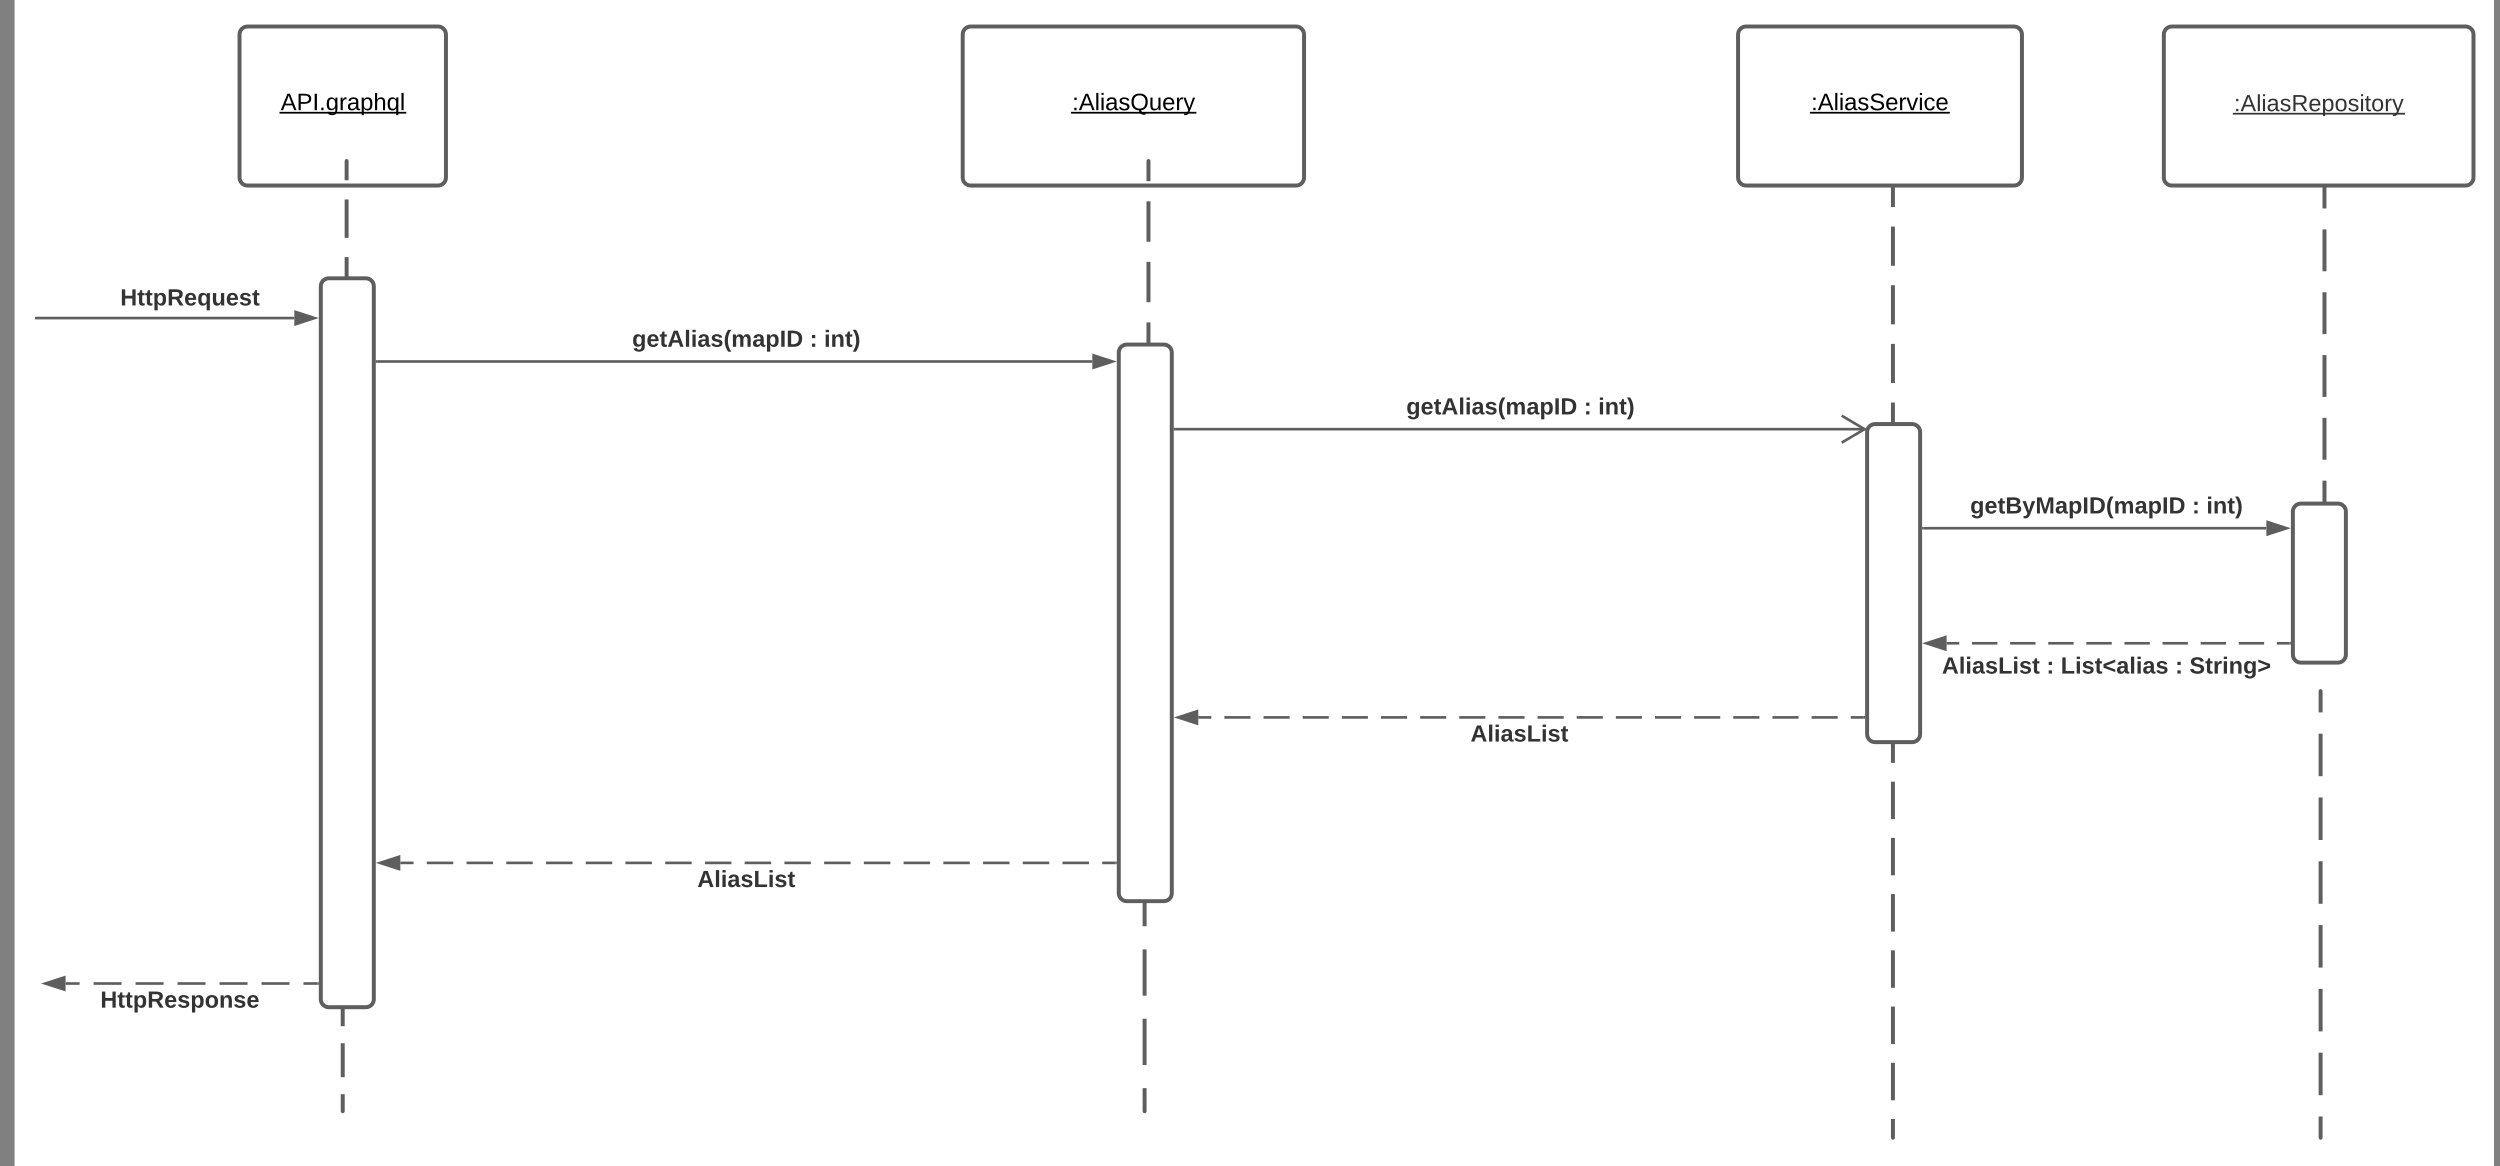 <svg xmlns="http://www.w3.org/2000/svg" xmlns:xlink="http://www.w3.org/1999/xlink" xmlns:lucid="lucid" width="1886.43" height="880"><rect width="100%" height="100%" fill="#808080" stroke="none"/><g transform="translate(11 -220)" lucid:page-tab-id="0_0"><path d="M0 0h1870.87v1322.83H0z" fill="#fff"/><path d="M169.74 246c0-3.3 2.7-6 6-6H319.5c3.32 0 6 2.7 6 6v108c0 3.3-2.68 6-6 6H175.75c-3.3 0-6-2.7-6-6z" stroke="#5e5e5e" stroke-width="3" fill="#fff"/><use xlink:href="#a" transform="matrix(1,0,0,1,169.74,240) translate(31.055 63.15)"/><g fill="none"><path d="M250.54 340.75c.42 0 .75.34.75.75v87c0 .4-.34.75-.76.75-.4 0-.75-.34-.75-.75v-87c0-.4.33-.75.74-.75z"/><path d="M251.3 370.5v29m0 14.5v14.5l-.23.53-.53.22-.53-.22-.2-.53V414m0-14.5v-29m0-14.5v-14.5l.2-.53.54-.22.53.22.22.53V356" stroke="#5e5e5e" stroke-width="1.5"/></g><path d="M231.07 436c0-3.3 2.7-6 6-6h28c3.32 0 6 2.7 6 6v538c0 3.3-2.68 6-6 6h-28c-3.3 0-6-2.7-6-6z" stroke="#5e5e5e" stroke-width="3" fill="#fff"/><path d="M16.43 460h194.64M16.46 460h-1.03" stroke="#5e5e5e" stroke-width="2" fill="none"/><path d="M226.34 460l-14.27 4.64v-9.28z" stroke="#5e5e5e" stroke-width="2" fill="#5e5e5e"/><path d="M34.9 436c0-3.3 2.7-6 6-6h182.7c3.33 0 6 2.7 6 6v18c0 3.3-2.67 6-6 6H40.9c-3.3 0-6-2.7-6-6z" stroke="#000" stroke-opacity="0" stroke-width="3" fill="#fff" fill-opacity="0"/><use xlink:href="#b" transform="matrix(1,0,0,1,39.904,435) translate(39.858 15.472)"/><g fill="none"><path d="M247.62 980.75c.42 0 .75.34.75.75v77c0 .4-.33.75-.75.75-.4 0-.75-.34-.75-.75v-77c0-.4.34-.75.75-.75z"/><path d="M248.37 1007.17v25.66m0 12.84v12.83l-.22.53-.53.22-.53-.22-.23-.53v-12.83m0-12.84v-25.66m0-12.84V981.5l.22-.53.52-.22.53.22.22.53v12.83" stroke="#5e5e5e" stroke-width="1.5"/></g><path d="M715.43 246c0-3.3 2.7-6 6-6H967c3.3 0 6 2.7 6 6v108c0 3.3-2.7 6-6 6H721.43c-3.3 0-6-2.7-6-6z" stroke="#5e5e5e" stroke-width="3" fill="#fff"/><use xlink:href="#c" transform="matrix(1,0,0,1,715.433,240) translate(82.58 63.15)"/><path d="M833.2 486c0-3.3 2.7-6 6-6h28c3.32 0 6 2.7 6 6v408c0 3.3-2.68 6-6 6h-28c-3.3 0-6-2.7-6-6z" stroke="#5e5e5e" stroke-width="3" fill="#fff"/><path d="M273.57 492.78H813.2" stroke="#5e5e5e" stroke-width="2" fill="none"/><path d="M273.6 493.78h-1.03v-2h1.03" fill="#5e5e5e"/><path d="M828.47 492.78l-14.26 4.63v-9.26z" stroke="#5e5e5e" stroke-width="2" fill="#5e5e5e"/><use xlink:href="#d" transform="matrix(1,0,0,1,465.969,467.445) translate(0.005 14.222)"/><use xlink:href="#e" transform="matrix(1,0,0,1,465.969,467.445) translate(134.03 14.222)"/><use xlink:href="#f" transform="matrix(1,0,0,1,465.969,467.445) translate(144.845 14.222)"/><path d="M875.7 543.83h520.35" stroke="#5e5e5e" stroke-width="2" fill="none"/><path d="M875.74 544.83h-1.03v-2h1.04" fill="#5e5e5e"/><path d="M1378.7 554l17.2-10.17-17.2-10.18" stroke="#5e5e5e" stroke-width="2" fill="none"/><use xlink:href="#d" transform="matrix(1,0,0,1,1050.116,518.499) translate(0.005 14.222)"/><use xlink:href="#e" transform="matrix(1,0,0,1,1050.116,518.499) translate(134.03 14.222)"/><use xlink:href="#f" transform="matrix(1,0,0,1,1050.116,518.499) translate(144.845 14.222)"/><g fill="none"><path d="M852.68 900.75c.42 0 .75.34.75.75v157c0 .4-.33.75-.75.75-.4 0-.75-.34-.75-.75v-157c0-.4.34-.75.75-.75z"/><path d="M853.43 936.4v34.88m0 17.44v34.9m0 17.44v17.44l-.22.53-.52.22-.53-.22-.22-.53v-17.44m0-17.45v-34.88m0-17.44v-34.9m0-17.44V901.5l.22-.53.53-.22.53.22.23.53v17.44" stroke="#5e5e5e" stroke-width="1.5"/></g><g fill="none"><path d="M855.6 340.75c.42 0 .75.34.75.75v137c0 .4-.33.75-.75.75-.4 0-.75-.34-.75-.75v-137c0-.4.34-.75.75-.75z"/><path d="M856.35 371.94v30.45m0 15.2v30.46m0 15.22v15.22l-.22.53-.53.22-.53-.22-.22-.53v-15.22m0-15.22V417.6m0-15.2v-30.46m0-15.22V341.5l.22-.53.53-.22.53.22.22.53v15.22" stroke="#5e5e5e" stroke-width="1.5"/></g><path d="M1300.5 246c0-3.3 2.7-6 6-6h202.2c3.3 0 6 2.7 6 6v108c0 3.3-2.7 6-6 6h-202.2c-3.3 0-6-2.7-6-6z" stroke="#5e5e5e" stroke-width="3" fill="#fff"/><use xlink:href="#g" transform="matrix(1,0,0,1,1300.512,240) translate(55.105 63.15)"/><path d="M1397.87 546c0-3.3 2.68-6 6-6h28c3.3 0 6 2.7 6 6v228c0 3.3-2.7 6-6 6h-28c-3.32 0-6-2.7-6-6z" stroke="#5e5e5e" stroke-width="3" fill="#fff"/><g fill="none"><path d="M1417.34 360.75c.4 0 .75.34.75.75v177c0 .4-.35.75-.76.75-.42 0-.75-.34-.75-.75v-177c0-.4.32-.75.74-.75z"/><path d="M1418.1 391v29.5m0 14.75v29.5m0 14.75V509m0 14.75v14.75l-.23.53-.53.22-.53-.22-.2-.53v-14.75m0-14.75v-29.5m0-14.75v-29.5m0-14.75V391m0-14.75V361.5l.2-.53.54-.22.53.22.22.53v14.75" stroke="#5e5e5e" stroke-width="1.5"/></g><g fill="none"><path d="M1417.34 780.75c.4 0 .75.34.75.75v297c0 .4-.35.75-.76.75-.42 0-.75-.34-.75-.75v-297c0-.4.32-.75.74-.75z"/><path d="M1418.1 809.8v28.27m0 14.14v28.3m0 14.14v28.3m0 14.13v28.3m0 14.13v28.3m0 14.13v28.28m0 14.16v14.14l-.23.53-.53.22-.53-.22-.2-.53v-14.14m0-14.15v-28.27m0-14.14v-28.3m0-14.14v-28.3m0-14.13v-28.3m0-14.13v-28.3m0-14.13V809.8m0-14.16V781.5l.2-.53.54-.22.53.22.22.53v14.14" stroke="#5e5e5e" stroke-width="1.5"/></g><path d="M1621.78 246c0-3.3 2.7-6 6-6h221.65c3.32 0 6 2.7 6 6v108c0 3.3-2.68 6-6 6h-221.65c-3.3 0-6-2.7-6-6z" stroke="#5e5e5e" stroke-width="3" fill="#fff"/><use xlink:href="#h" transform="matrix(1,0,0,1,1626.782,245) translate(47.926 58.91)"/><path d="M1719.14 606c0-3.3 2.68-6 6-6h28c3.3 0 6 2.7 6 6v108c0 3.3-2.7 6-6 6h-28c-3.32 0-6-2.7-6-6z" stroke="#5e5e5e" stroke-width="3" fill="#fff"/><path d="M1440.37 618.58h258.76" stroke="#5e5e5e" stroke-width="2" fill="none"/><path d="M1440.4 619.58h-1.03v-2h1.02" fill="#5e5e5e"/><path d="M1714.4 618.58l-14.27 4.64v-9.27z" stroke="#5e5e5e" stroke-width="2" fill="#5e5e5e"/><use xlink:href="#i" transform="matrix(1,0,0,1,1475.613,593.249) translate(0.005 14.222)"/><use xlink:href="#j" transform="matrix(1,0,0,1,1475.613,593.249) translate(167.462 14.222)"/><use xlink:href="#k" transform="matrix(1,0,0,1,1475.613,593.249) translate(178.277 14.222)"/><g fill="none"><path d="M1740.07 740.75c.4 0 .75.34.75.75v337c0 .4-.34.75-.75.75-.42 0-.75-.34-.75-.75v-337c0-.4.33-.75.75-.75z"/><path d="M1740.82 773.6v32.1m0 16.04v32.1m0 16.04v32.1m0 16.04v32.1m0 16.05v32.1m0 16.04v32.1m0 16.05v16.05l-.22.53-.53.22-.53-.22-.22-.53v-16.05m0-16.05v-32.1m0-16.04v-32.1m0-16.04v-32.1m0-16.04v-32.1m0-16.05v-32.1m0-16.04v-32.1m0-16.05V741.5l.22-.53.53-.22.53.22.22.53v16.05" stroke="#5e5e5e" stroke-width="1.5"/></g><g fill="none"><path d="M1743 360.75c.4 0 .74.34.74.75v237c0 .4-.34.75-.75.75-.43 0-.76-.34-.76-.75v-237c0-.4.33-.75.75-.75z"/><path d="M1743.74 393.1v31.6m0 15.8v31.6m0 15.8v31.6m0 15.8v31.6m0 15.8v15.8l-.22.53-.53.22-.54-.22-.22-.53v-15.8m0-15.8v-31.6m0-15.8v-31.6m0-15.8v-31.6m0-15.8v-31.6m0-15.8v-15.8l.22-.53.53-.22.52.22.22.53v15.8" stroke="#5e5e5e" stroke-width="1.5"/></g><path d="M1716.64 705.4h-9.6m-9.57 0h-19.17m-9.58 0h-19.17m-9.6 0h-19.15m-9.6 0h-19.16m-9.58 0h-19.17m-9.6 0h-19.16m-9.58 0h-19.17m-9.6 0h-19.16m-9.6 0h-9.57" stroke="#5e5e5e" stroke-width="2" fill="none"/><path d="M1717.64 706.4h-1.03v-2h1.04" fill="#5e5e5e"/><path d="M1442.6 705.4l14.27-4.63v9.27z" stroke="#5e5e5e" stroke-width="2" fill="#5e5e5e"/><use xlink:href="#l" transform="matrix(1,0,0,1,1454.304,714.04) translate(0.005 14.222)"/><use xlink:href="#j" transform="matrix(1,0,0,1,1454.304,714.04) translate(78.869 14.222)"/><use xlink:href="#m" transform="matrix(1,0,0,1,1454.304,714.04) translate(89.684 14.222)"/><use xlink:href="#n" transform="matrix(1,0,0,1,1454.304,714.04) translate(176.005 14.222)"/><use xlink:href="#o" transform="matrix(1,0,0,1,1454.304,714.04) translate(186.82 14.222)"/><path d="M1395.37 761.33h-9.85m-9.85 0h-19.7m-9.83 0h-19.7m-9.84 0h-19.7m-9.84 0h-19.7m-9.84 0h-19.7m-9.84 0h-19.7m-9.84 0h-19.7m-9.83 0h-19.7m-9.83 0h-19.7m-9.84 0h-19.7m-9.84 0h-19.7m-9.85 0h-19.7m-9.84 0h-19.68m-9.85 0h-19.7m-9.83 0h-19.7m-9.84 0h-19.7m-9.84 0h-9.85" stroke="#5e5e5e" stroke-width="2" fill="none"/><path d="M1396.37 762.33h-1.03v-2h1.03" fill="#5e5e5e"/><path d="M877.95 761.33l14.26-4.63v9.27z" stroke="#5e5e5e" stroke-width="2" fill="#5e5e5e"/><g><use xlink:href="#p" transform="matrix(1,0,0,1,1098.576,765.333) translate(0.005 14.222)"/></g><path d="M830.7 871.12h-9.98m-10 0h-19.98m-10 0h-19.98m-10 0h-19.98m-10 0H700.8m-10 0h-19.98m-10 0h-19.98m-10 0h-19.98m-10 0H580.9m-10 0H550.9m-10 0h-19.98m-10 0h-19.98m-10 0h-19.98m-10 0H431m-10 0H401m-10 0h-19.98m-10 0h-19.98m-10 0h-19.98m-10 0h-9.98" stroke="#5e5e5e" stroke-width="2" fill="none"/><path d="M831.7 872.12h-1v-2h1" fill="#5e5e5e"/><path d="M275.8 871.12l14.28-4.64v9.27z" stroke="#5e5e5e" stroke-width="2" fill="#5e5e5e"/><g><use xlink:href="#p" transform="matrix(1,0,0,1,515.179,875.119) translate(0.005 14.222)"/></g><path d="M228.57 962.13H218m-10.55 0h-21.1m-10.57 0h-21.12m-10.56 0h-21.12m-10.56 0H91.3m-10.56 0H59.62m-10.56 0H38.5" stroke="#5e5e5e" stroke-width="2" fill="none"/><path d="M229.57 963.13h-1.02v-2h1.02" fill="#5e5e5e"/><path d="M23.24 962.13l14.26-4.63v9.27z" stroke="#5e5e5e" stroke-width="2" fill="#5e5e5e"/><g><use xlink:href="#q" transform="matrix(1,0,0,1,64.737,966.133) translate(0.005 14.222)"/></g><defs><path d="M205 0l-28-72H64L36 0H1l101-248h38L239 0h-34zm-38-99l-47-123c-12 45-31 82-46 123h93" id="r"/><path d="M30-248c87 1 191-15 191 75 0 78-77 80-158 76V0H30v-248zm33 125c57 0 124 11 124-50 0-59-68-47-124-48v98" id="s"/><path d="M33 0v-248h34V0H33" id="t"/><path d="M33 0v-38h34V0H33" id="u"/><path d="M177-190C167-65 218 103 67 71c-23-6-38-20-44-43l32-5c15 47 100 32 89-28v-30C133-14 115 1 83 1 29 1 15-40 15-95c0-56 16-97 71-98 29-1 48 16 59 35 1-10 0-23 2-32h30zM94-22c36 0 50-32 50-73 0-42-14-75-50-75-39 0-46 34-46 75s6 73 46 73" id="v"/><path d="M114-163C36-179 61-72 57 0H25l-1-190h30c1 12-1 29 2 39 6-27 23-49 58-41v29" id="w"/><path d="M141-36C126-15 110 5 73 4 37 3 15-17 15-53c-1-64 63-63 125-63 3-35-9-54-41-54-24 1-41 7-42 31l-33-3c5-37 33-52 76-52 45 0 72 20 72 64v82c-1 20 7 32 28 27v20c-31 9-61-2-59-35zM48-53c0 20 12 33 32 33 41-3 63-29 60-74-43 2-92-5-92 41" id="x"/><path d="M115-194c55 1 70 41 70 98S169 2 115 4C84 4 66-9 55-30l1 105H24l-1-265h31l2 30c10-21 28-34 59-34zm-8 174c40 0 45-34 45-75s-6-73-45-74c-42 0-51 32-51 76 0 43 10 73 51 73" id="y"/><path d="M106-169C34-169 62-67 57 0H25v-261h32l-1 103c12-21 28-36 61-36 89 0 53 116 60 194h-32v-121c2-32-8-49-39-48" id="z"/><path d="M145-31C134-9 116 4 85 4 32 4 16-35 15-94c0-59 17-99 70-100 32-1 48 14 60 33 0-11-1-24 2-32h30l-1 268h-32zM93-21c41 0 51-33 51-76s-8-73-50-73c-40 0-46 35-46 75s5 74 45 74" id="A"/><path d="M24 0v-261h32V0H24" id="B"/><g id="a"><use transform="matrix(0.05,0,0,0.05,0,0)" xlink:href="#r"/><use transform="matrix(0.05,0,0,0.05,12,0)" xlink:href="#s"/><use transform="matrix(0.05,0,0,0.05,24,0)" xlink:href="#t"/><use transform="matrix(0.05,0,0,0.05,29,0)" xlink:href="#u"/><use transform="matrix(0.05,0,0,0.05,34,0)" xlink:href="#v"/><use transform="matrix(0.05,0,0,0.05,44,0)" xlink:href="#w"/><use transform="matrix(0.05,0,0,0.05,49.95,0)" xlink:href="#x"/><use transform="matrix(0.05,0,0,0.05,59.95,0)" xlink:href="#y"/><use transform="matrix(0.05,0,0,0.05,69.95,0)" xlink:href="#z"/><use transform="matrix(0.05,0,0,0.05,79.95,0)" xlink:href="#A"/><use transform="matrix(0.05,0,0,0.05,89.95,0)" xlink:href="#B"/><path d="M-.9 1.25h95.7v1.32H-.9z"/></g><path fill="#333" d="M186 0v-106H76V0H24v-248h52v99h110v-99h50V0h-50" id="C"/><path fill="#333" d="M115-3C79 11 28 4 28-45v-112H4v-33h27l15-45h31v45h36v33H77v99c-1 23 16 31 38 25v30" id="D"/><path fill="#333" d="M135-194c53 0 70 44 70 98 0 56-19 98-73 100-31 1-45-17-59-34 3 33 2 69 2 105H25l-1-265h48c2 10 0 23 3 31 11-24 29-35 60-35zM114-30c33 0 39-31 40-66 0-38-9-64-40-64-56 0-55 130 0 130" id="E"/><path fill="#333" d="M240-174c0 40-23 61-54 70L253 0h-59l-57-94H76V0H24v-248c93 4 217-23 216 74zM76-134c48-2 112 12 112-38 0-48-66-32-112-35v73" id="F"/><path fill="#333" d="M185-48c-13 30-37 53-82 52C43 2 14-33 14-96s30-98 90-98c62 0 83 45 84 108H66c0 31 8 55 39 56 18 0 30-7 34-22zm-45-69c5-46-57-63-70-21-2 6-4 13-4 21h74" id="G"/><path fill="#333" d="M84 4C32 4 15-41 15-95c0-55 18-99 73-99 29 0 47 12 58 34l2-30h48l-1 265h-49V-32C136-9 114 4 84 4zm21-34c32 0 41-29 41-66 0-36-9-64-40-64-33 0-39 30-40 65 0 43 13 65 39 65" id="H"/><path fill="#333" d="M85 4C-2 5 27-109 22-190h50c7 57-23 150 33 157 60-5 35-97 40-157h50l1 190h-47c-2-12 1-28-3-38-12 25-28 42-61 42" id="I"/><path fill="#333" d="M137-138c1-29-70-34-71-4 15 46 118 7 119 86 1 83-164 76-172 9l43-7c4 19 20 25 44 25 33 8 57-30 24-41C81-84 22-81 20-136c-2-80 154-74 161-7" id="J"/><g id="b"><use transform="matrix(0.049,0,0,0.049,0,0)" xlink:href="#C"/><use transform="matrix(0.049,0,0,0.049,12.79,0)" xlink:href="#D"/><use transform="matrix(0.049,0,0,0.049,18.667,0)" xlink:href="#D"/><use transform="matrix(0.049,0,0,0.049,24.543,0)" xlink:href="#E"/><use transform="matrix(0.049,0,0,0.049,35.358,0)" xlink:href="#F"/><use transform="matrix(0.049,0,0,0.049,48.148,0)" xlink:href="#G"/><use transform="matrix(0.049,0,0,0.049,58.025,0)" xlink:href="#H"/><use transform="matrix(0.049,0,0,0.049,68.84,0)" xlink:href="#I"/><use transform="matrix(0.049,0,0,0.049,79.654,0)" xlink:href="#G"/><use transform="matrix(0.049,0,0,0.049,89.531,0)" xlink:href="#J"/><use transform="matrix(0.049,0,0,0.049,99.407,0)" xlink:href="#D"/></g><path d="M33-154v-36h34v36H33zM33 0v-36h34V0H33" id="K"/><path d="M24-231v-30h32v30H24zM24 0v-190h32V0H24" id="L"/><path d="M135-143c-3-34-86-38-87 0 15 53 115 12 119 90S17 21 10-45l28-5c4 36 97 45 98 0-10-56-113-15-118-90-4-57 82-63 122-42 12 7 21 19 24 35" id="M"/><path d="M140-251c81 0 123 46 123 126C263-53 228-8 163 1c7 30 30 48 69 40v23c-55 16-95-15-103-61C56-3 17-48 17-125c0-80 42-126 123-126zm0 227c63 0 89-41 89-101s-29-99-89-99c-61 0-89 39-89 99S79-25 140-24" id="N"/><path d="M84 4C-5 8 30-112 23-190h32v120c0 31 7 50 39 49 72-2 45-101 50-169h31l1 190h-30c-1-10 1-25-2-33-11 22-28 36-60 37" id="O"/><path d="M100-194c63 0 86 42 84 106H49c0 40 14 67 53 68 26 1 43-12 49-29l28 8c-11 28-37 45-77 45C44 4 14-33 15-96c1-61 26-98 85-98zm52 81c6-60-76-77-97-28-3 7-6 17-6 28h103" id="P"/><path d="M179-190L93 31C79 59 56 82 12 73V49c39 6 53-20 64-50L1-190h34L92-34l54-156h33" id="Q"/><g id="c"><use transform="matrix(0.05,0,0,0.05,0,0)" xlink:href="#K"/><use transform="matrix(0.05,0,0,0.05,5,0)" xlink:href="#r"/><use transform="matrix(0.05,0,0,0.05,17,0)" xlink:href="#B"/><use transform="matrix(0.05,0,0,0.05,20.95,0)" xlink:href="#L"/><use transform="matrix(0.05,0,0,0.05,24.9,0)" xlink:href="#x"/><use transform="matrix(0.05,0,0,0.05,34.9,0)" xlink:href="#M"/><use transform="matrix(0.05,0,0,0.05,43.9,0)" xlink:href="#N"/><use transform="matrix(0.05,0,0,0.05,57.9,0)" xlink:href="#O"/><use transform="matrix(0.05,0,0,0.05,67.9,0)" xlink:href="#P"/><use transform="matrix(0.05,0,0,0.05,77.9,0)" xlink:href="#w"/><use transform="matrix(0.05,0,0,0.05,83.85,0)" xlink:href="#Q"/><path d="M-.9 1.25h94.65v1.32H-.9z"/></g><path fill="#333" d="M195-6C206 82 75 100 31 46c-4-6-6-13-8-21l49-6c3 16 16 24 34 25 40 0 42-37 40-79-11 22-30 35-61 35-53 0-70-43-70-97 0-56 18-96 73-97 30 0 46 14 59 34l2-30h47zm-90-29c32 0 41-27 41-63 0-35-9-62-40-62-32 0-39 29-40 63 0 36 9 62 39 62" id="R"/><path fill="#333" d="M199 0l-22-63H83L61 0H9l90-248h61L250 0h-51zm-33-102l-36-108c-10 38-24 72-36 108h72" id="S"/><path fill="#333" d="M25 0v-261h50V0H25" id="T"/><path fill="#333" d="M25-224v-37h50v37H25zM25 0v-190h50V0H25" id="U"/><path fill="#333" d="M133-34C117-15 103 5 69 4 32 3 11-16 11-54c-1-60 55-63 116-61 1-26-3-47-28-47-18 1-26 9-28 27l-52-2c7-38 36-58 82-57s74 22 75 68l1 82c-1 14 12 18 25 15v27c-30 8-71 5-69-32zm-48 3c29 0 43-24 42-57-32 0-66-3-65 30 0 17 8 27 23 27" id="V"/><path fill="#333" d="M67-93c0 74 22 123 53 168H70C40 30 18-18 18-93s22-123 52-168h50c-32 44-53 94-53 168" id="W"/><path fill="#333" d="M220-157c-53 9-28 100-34 157h-49v-107c1-27-5-49-29-50C55-147 81-57 75 0H25l-1-190h47c2 12-1 28 3 38 10-53 101-56 108 0 13-22 24-43 59-42 82 1 51 116 57 194h-49v-107c-1-25-5-48-29-50" id="X"/><path fill="#333" d="M24 0v-248h52V0H24" id="Y"/><path fill="#333" d="M24-248c120-7 223 5 221 122C244-46 201 0 124 0H24v-248zM76-40c74 7 117-18 117-86 0-67-45-88-117-82v168" id="Z"/><g id="d"><use transform="matrix(0.049,0,0,0.049,0,0)" xlink:href="#R"/><use transform="matrix(0.049,0,0,0.049,10.815,0)" xlink:href="#G"/><use transform="matrix(0.049,0,0,0.049,20.691,0)" xlink:href="#D"/><use transform="matrix(0.049,0,0,0.049,26.568,0)" xlink:href="#S"/><use transform="matrix(0.049,0,0,0.049,39.358,0)" xlink:href="#T"/><use transform="matrix(0.049,0,0,0.049,44.296,0)" xlink:href="#U"/><use transform="matrix(0.049,0,0,0.049,49.235,0)" xlink:href="#V"/><use transform="matrix(0.049,0,0,0.049,59.111,0)" xlink:href="#J"/><use transform="matrix(0.049,0,0,0.049,68.988,0)" xlink:href="#W"/><use transform="matrix(0.049,0,0,0.049,74.864,0)" xlink:href="#X"/><use transform="matrix(0.049,0,0,0.049,90.667,0)" xlink:href="#V"/><use transform="matrix(0.049,0,0,0.049,100.543,0)" xlink:href="#E"/><use transform="matrix(0.049,0,0,0.049,111.358,0)" xlink:href="#Y"/><use transform="matrix(0.049,0,0,0.049,116.296,0)" xlink:href="#Z"/></g><path fill="#333" d="M35-132v-50h50v50H35zM35 0v-49h50V0H35" id="aa"/><use transform="matrix(0.049,0,0,0.049,0,0)" xlink:href="#aa" id="e"/><path fill="#333" d="M135-194c87-1 58 113 63 194h-50c-7-57 23-157-34-157-59 0-34 97-39 157H25l-1-190h47c2 12-1 28 3 38 12-26 28-41 61-42" id="ab"/><path fill="#333" d="M102-93c0 74-22 123-52 168H0C30 29 54-18 53-93c0-74-22-123-53-168h50c30 45 52 94 52 168" id="ac"/><g id="f"><use transform="matrix(0.049,0,0,0.049,0,0)" xlink:href="#U"/><use transform="matrix(0.049,0,0,0.049,4.938,0)" xlink:href="#ab"/><use transform="matrix(0.049,0,0,0.049,15.753,0)" xlink:href="#D"/><use transform="matrix(0.049,0,0,0.049,21.63,0)" xlink:href="#ac"/></g><path d="M185-189c-5-48-123-54-124 2 14 75 158 14 163 119 3 78-121 87-175 55-17-10-28-26-33-46l33-7c5 56 141 63 141-1 0-78-155-14-162-118-5-82 145-84 179-34 5 7 8 16 11 25" id="ad"/><path d="M108 0H70L1-190h34L89-25l56-165h34" id="ae"/><path d="M96-169c-40 0-48 33-48 73s9 75 48 75c24 0 41-14 43-38l32 2c-6 37-31 61-74 61-59 0-76-41-82-99-10-93 101-131 147-64 4 7 5 14 7 22l-32 3c-4-21-16-35-41-35" id="af"/><g id="g"><use transform="matrix(0.05,0,0,0.05,0,0)" xlink:href="#K"/><use transform="matrix(0.05,0,0,0.05,5,0)" xlink:href="#r"/><use transform="matrix(0.05,0,0,0.05,17,0)" xlink:href="#B"/><use transform="matrix(0.05,0,0,0.05,20.95,0)" xlink:href="#L"/><use transform="matrix(0.05,0,0,0.05,24.9,0)" xlink:href="#x"/><use transform="matrix(0.05,0,0,0.05,34.9,0)" xlink:href="#M"/><use transform="matrix(0.05,0,0,0.05,43.9,0)" xlink:href="#ad"/><use transform="matrix(0.05,0,0,0.05,55.9,0)" xlink:href="#P"/><use transform="matrix(0.05,0,0,0.05,65.9,0)" xlink:href="#w"/><use transform="matrix(0.05,0,0,0.05,71.85,0)" xlink:href="#ae"/><use transform="matrix(0.05,0,0,0.05,80.85,0)" xlink:href="#L"/><use transform="matrix(0.05,0,0,0.05,84.8,0)" xlink:href="#af"/><use transform="matrix(0.05,0,0,0.05,93.8,0)" xlink:href="#P"/><path d="M-.9 1.25h105.6v1.32H-.9z"/></g><path fill="#333" d="M33-154v-36h34v36H33zM33 0v-36h34V0H33" id="ag"/><path fill="#333" d="M205 0l-28-72H64L36 0H1l101-248h38L239 0h-34zm-38-99l-47-123c-12 45-31 82-46 123h93" id="ah"/><path fill="#333" d="M24 0v-261h32V0H24" id="ai"/><path fill="#333" d="M24-231v-30h32v30H24zM24 0v-190h32V0H24" id="aj"/><path fill="#333" d="M141-36C126-15 110 5 73 4 37 3 15-17 15-53c-1-64 63-63 125-63 3-35-9-54-41-54-24 1-41 7-42 31l-33-3c5-37 33-52 76-52 45 0 72 20 72 64v82c-1 20 7 32 28 27v20c-31 9-61-2-59-35zM48-53c0 20 12 33 32 33 41-3 63-29 60-74-43 2-92-5-92 41" id="ak"/><path fill="#333" d="M135-143c-3-34-86-38-87 0 15 53 115 12 119 90S17 21 10-45l28-5c4 36 97 45 98 0-10-56-113-15-118-90-4-57 82-63 122-42 12 7 21 19 24 35" id="al"/><path fill="#333" d="M233-177c-1 41-23 64-60 70L243 0h-38l-65-103H63V0H30v-248c88 3 205-21 203 71zM63-129c60-2 137 13 137-47 0-61-80-42-137-45v92" id="am"/><path fill="#333" d="M100-194c63 0 86 42 84 106H49c0 40 14 67 53 68 26 1 43-12 49-29l28 8c-11 28-37 45-77 45C44 4 14-33 15-96c1-61 26-98 85-98zm52 81c6-60-76-77-97-28-3 7-6 17-6 28h103" id="an"/><path fill="#333" d="M115-194c55 1 70 41 70 98S169 2 115 4C84 4 66-9 55-30l1 105H24l-1-265h31l2 30c10-21 28-34 59-34zm-8 174c40 0 45-34 45-75s-6-73-45-74c-42 0-51 32-51 76 0 43 10 73 51 73" id="ao"/><path fill="#333" d="M100-194c62-1 85 37 85 99 1 63-27 99-86 99S16-35 15-95c0-66 28-99 85-99zM99-20c44 1 53-31 53-75 0-43-8-75-51-75s-53 32-53 75 10 74 51 75" id="ap"/><path fill="#333" d="M59-47c-2 24 18 29 38 22v24C64 9 27 4 27-40v-127H5v-23h24l9-43h21v43h35v23H59v120" id="aq"/><path fill="#333" d="M114-163C36-179 61-72 57 0H25l-1-190h30c1 12-1 29 2 39 6-27 23-49 58-41v29" id="ar"/><path fill="#333" d="M179-190L93 31C79 59 56 82 12 73V49c39 6 53-20 64-50L1-190h34L92-34l54-156h33" id="as"/><g id="h"><use transform="matrix(0.049,0,0,0.049,0,0)" xlink:href="#ag"/><use transform="matrix(0.049,0,0,0.049,4.938,0)" xlink:href="#ah"/><use transform="matrix(0.049,0,0,0.049,16.79,0)" xlink:href="#ai"/><use transform="matrix(0.049,0,0,0.049,20.691,0)" xlink:href="#aj"/><use transform="matrix(0.049,0,0,0.049,24.593,0)" xlink:href="#ak"/><use transform="matrix(0.049,0,0,0.049,34.469,0)" xlink:href="#al"/><use transform="matrix(0.049,0,0,0.049,43.358,0)" xlink:href="#am"/><use transform="matrix(0.049,0,0,0.049,56.148,0)" xlink:href="#an"/><use transform="matrix(0.049,0,0,0.049,66.025,0)" xlink:href="#ao"/><use transform="matrix(0.049,0,0,0.049,75.901,0)" xlink:href="#ap"/><use transform="matrix(0.049,0,0,0.049,85.778,0)" xlink:href="#al"/><use transform="matrix(0.049,0,0,0.049,94.667,0)" xlink:href="#aj"/><use transform="matrix(0.049,0,0,0.049,98.568,0)" xlink:href="#aq"/><use transform="matrix(0.049,0,0,0.049,103.506,0)" xlink:href="#ap"/><use transform="matrix(0.049,0,0,0.049,113.383,0)" xlink:href="#ar"/><use transform="matrix(0.049,0,0,0.049,119.259,0)" xlink:href="#as"/><path fill="#333" d="M-.9 1.23h129.94v1.3H-.9z"/></g><path fill="#333" d="M182-130c37 4 62 22 62 59C244 23 116-4 24 0v-248c84 5 203-23 205 63 0 31-19 50-47 55zM76-148c40-3 101 13 101-30 0-44-60-28-101-31v61zm0 110c48-3 116 14 116-37 0-48-69-32-116-35v72" id="at"/><path fill="#333" d="M123 10C108 53 80 86 19 72V37c35 8 53-11 59-39L3-190h52l48 148c12-52 28-100 44-148h51" id="au"/><path fill="#333" d="M230 0l2-204L168 0h-37L68-204 70 0H24v-248h70l56 185 57-185h69V0h-46" id="av"/><g id="i"><use transform="matrix(0.049,0,0,0.049,0,0)" xlink:href="#R"/><use transform="matrix(0.049,0,0,0.049,10.815,0)" xlink:href="#G"/><use transform="matrix(0.049,0,0,0.049,20.691,0)" xlink:href="#D"/><use transform="matrix(0.049,0,0,0.049,26.568,0)" xlink:href="#at"/><use transform="matrix(0.049,0,0,0.049,39.358,0)" xlink:href="#au"/><use transform="matrix(0.049,0,0,0.049,49.235,0)" xlink:href="#av"/><use transform="matrix(0.049,0,0,0.049,64,0)" xlink:href="#V"/><use transform="matrix(0.049,0,0,0.049,73.877,0)" xlink:href="#E"/><use transform="matrix(0.049,0,0,0.049,84.691,0)" xlink:href="#Y"/><use transform="matrix(0.049,0,0,0.049,89.63,0)" xlink:href="#Z"/><use transform="matrix(0.049,0,0,0.049,102.42,0)" xlink:href="#W"/><use transform="matrix(0.049,0,0,0.049,108.296,0)" xlink:href="#X"/><use transform="matrix(0.049,0,0,0.049,124.099,0)" xlink:href="#V"/><use transform="matrix(0.049,0,0,0.049,133.975,0)" xlink:href="#E"/><use transform="matrix(0.049,0,0,0.049,144.79,0)" xlink:href="#Y"/><use transform="matrix(0.049,0,0,0.049,149.728,0)" xlink:href="#Z"/></g><use transform="matrix(0.049,0,0,0.049,0,0)" xlink:href="#aa" id="j"/><g id="k"><use transform="matrix(0.049,0,0,0.049,0,0)" xlink:href="#U"/><use transform="matrix(0.049,0,0,0.049,4.938,0)" xlink:href="#ab"/><use transform="matrix(0.049,0,0,0.049,15.753,0)" xlink:href="#D"/><use transform="matrix(0.049,0,0,0.049,21.63,0)" xlink:href="#ac"/></g><path fill="#333" d="M24 0v-248h52v208h133V0H24" id="aw"/><g id="l"><use transform="matrix(0.049,0,0,0.049,0,0)" xlink:href="#S"/><use transform="matrix(0.049,0,0,0.049,12.79,0)" xlink:href="#T"/><use transform="matrix(0.049,0,0,0.049,17.728,0)" xlink:href="#U"/><use transform="matrix(0.049,0,0,0.049,22.667,0)" xlink:href="#V"/><use transform="matrix(0.049,0,0,0.049,32.543,0)" xlink:href="#J"/><use transform="matrix(0.049,0,0,0.049,42.42,0)" xlink:href="#aw"/><use transform="matrix(0.049,0,0,0.049,53.235,0)" xlink:href="#U"/><use transform="matrix(0.049,0,0,0.049,58.173,0)" xlink:href="#J"/><use transform="matrix(0.049,0,0,0.049,68.049,0)" xlink:href="#D"/></g><path fill="#333" d="M15-91v-56l181-69v40L49-119l147 57v40" id="ax"/><g id="m"><use transform="matrix(0.049,0,0,0.049,0,0)" xlink:href="#aw"/><use transform="matrix(0.049,0,0,0.049,10.815,0)" xlink:href="#U"/><use transform="matrix(0.049,0,0,0.049,15.753,0)" xlink:href="#J"/><use transform="matrix(0.049,0,0,0.049,25.63,0)" xlink:href="#D"/><use transform="matrix(0.049,0,0,0.049,31.506,0)" xlink:href="#ax"/><use transform="matrix(0.049,0,0,0.049,41.877,0)" xlink:href="#V"/><use transform="matrix(0.049,0,0,0.049,51.753,0)" xlink:href="#T"/><use transform="matrix(0.049,0,0,0.049,56.691,0)" xlink:href="#U"/><use transform="matrix(0.049,0,0,0.049,61.63,0)" xlink:href="#V"/><use transform="matrix(0.049,0,0,0.049,71.506,0)" xlink:href="#J"/></g><use transform="matrix(0.049,0,0,0.049,0,0)" xlink:href="#aa" id="n"/><path fill="#333" d="M169-182c-1-43-94-46-97-3 18 66 151 10 154 114 3 95-165 93-204 36-6-8-10-19-12-30l50-8c3 46 112 56 116 5-17-69-150-10-154-114-4-87 153-88 188-35 5 8 8 18 10 28" id="ay"/><path fill="#333" d="M135-150c-39-12-60 13-60 57V0H25l-1-190h47c2 13-1 29 3 40 6-28 27-53 61-41v41" id="az"/><path fill="#333" d="M15-22v-40l146-57-146-57v-40l181 69v56" id="aA"/><g id="o"><use transform="matrix(0.049,0,0,0.049,0,0)" xlink:href="#ay"/><use transform="matrix(0.049,0,0,0.049,11.852,0)" xlink:href="#D"/><use transform="matrix(0.049,0,0,0.049,17.728,0)" xlink:href="#az"/><use transform="matrix(0.049,0,0,0.049,24.642,0)" xlink:href="#U"/><use transform="matrix(0.049,0,0,0.049,29.58,0)" xlink:href="#ab"/><use transform="matrix(0.049,0,0,0.049,40.395,0)" xlink:href="#R"/><use transform="matrix(0.049,0,0,0.049,51.21,0)" xlink:href="#aA"/></g><g id="p"><use transform="matrix(0.049,0,0,0.049,0,0)" xlink:href="#S"/><use transform="matrix(0.049,0,0,0.049,12.79,0)" xlink:href="#T"/><use transform="matrix(0.049,0,0,0.049,17.728,0)" xlink:href="#U"/><use transform="matrix(0.049,0,0,0.049,22.667,0)" xlink:href="#V"/><use transform="matrix(0.049,0,0,0.049,32.543,0)" xlink:href="#J"/><use transform="matrix(0.049,0,0,0.049,42.42,0)" xlink:href="#aw"/><use transform="matrix(0.049,0,0,0.049,53.235,0)" xlink:href="#U"/><use transform="matrix(0.049,0,0,0.049,58.173,0)" xlink:href="#J"/><use transform="matrix(0.049,0,0,0.049,68.049,0)" xlink:href="#D"/></g><path fill="#333" d="M110-194c64 0 96 36 96 99 0 64-35 99-97 99-61 0-95-36-95-99 0-62 34-99 96-99zm-1 164c35 0 45-28 45-65 0-40-10-65-43-65-34 0-45 26-45 65 0 36 10 65 43 65" id="aB"/><g id="q"><use transform="matrix(0.049,0,0,0.049,0,0)" xlink:href="#C"/><use transform="matrix(0.049,0,0,0.049,12.79,0)" xlink:href="#D"/><use transform="matrix(0.049,0,0,0.049,18.667,0)" xlink:href="#D"/><use transform="matrix(0.049,0,0,0.049,24.543,0)" xlink:href="#E"/><use transform="matrix(0.049,0,0,0.049,35.358,0)" xlink:href="#F"/><use transform="matrix(0.049,0,0,0.049,48.148,0)" xlink:href="#G"/><use transform="matrix(0.049,0,0,0.049,58.025,0)" xlink:href="#J"/><use transform="matrix(0.049,0,0,0.049,67.901,0)" xlink:href="#E"/><use transform="matrix(0.049,0,0,0.049,78.716,0)" xlink:href="#aB"/><use transform="matrix(0.049,0,0,0.049,89.531,0)" xlink:href="#ab"/><use transform="matrix(0.049,0,0,0.049,100.346,0)" xlink:href="#J"/><use transform="matrix(0.049,0,0,0.049,110.222,0)" xlink:href="#G"/></g></defs></g></svg>